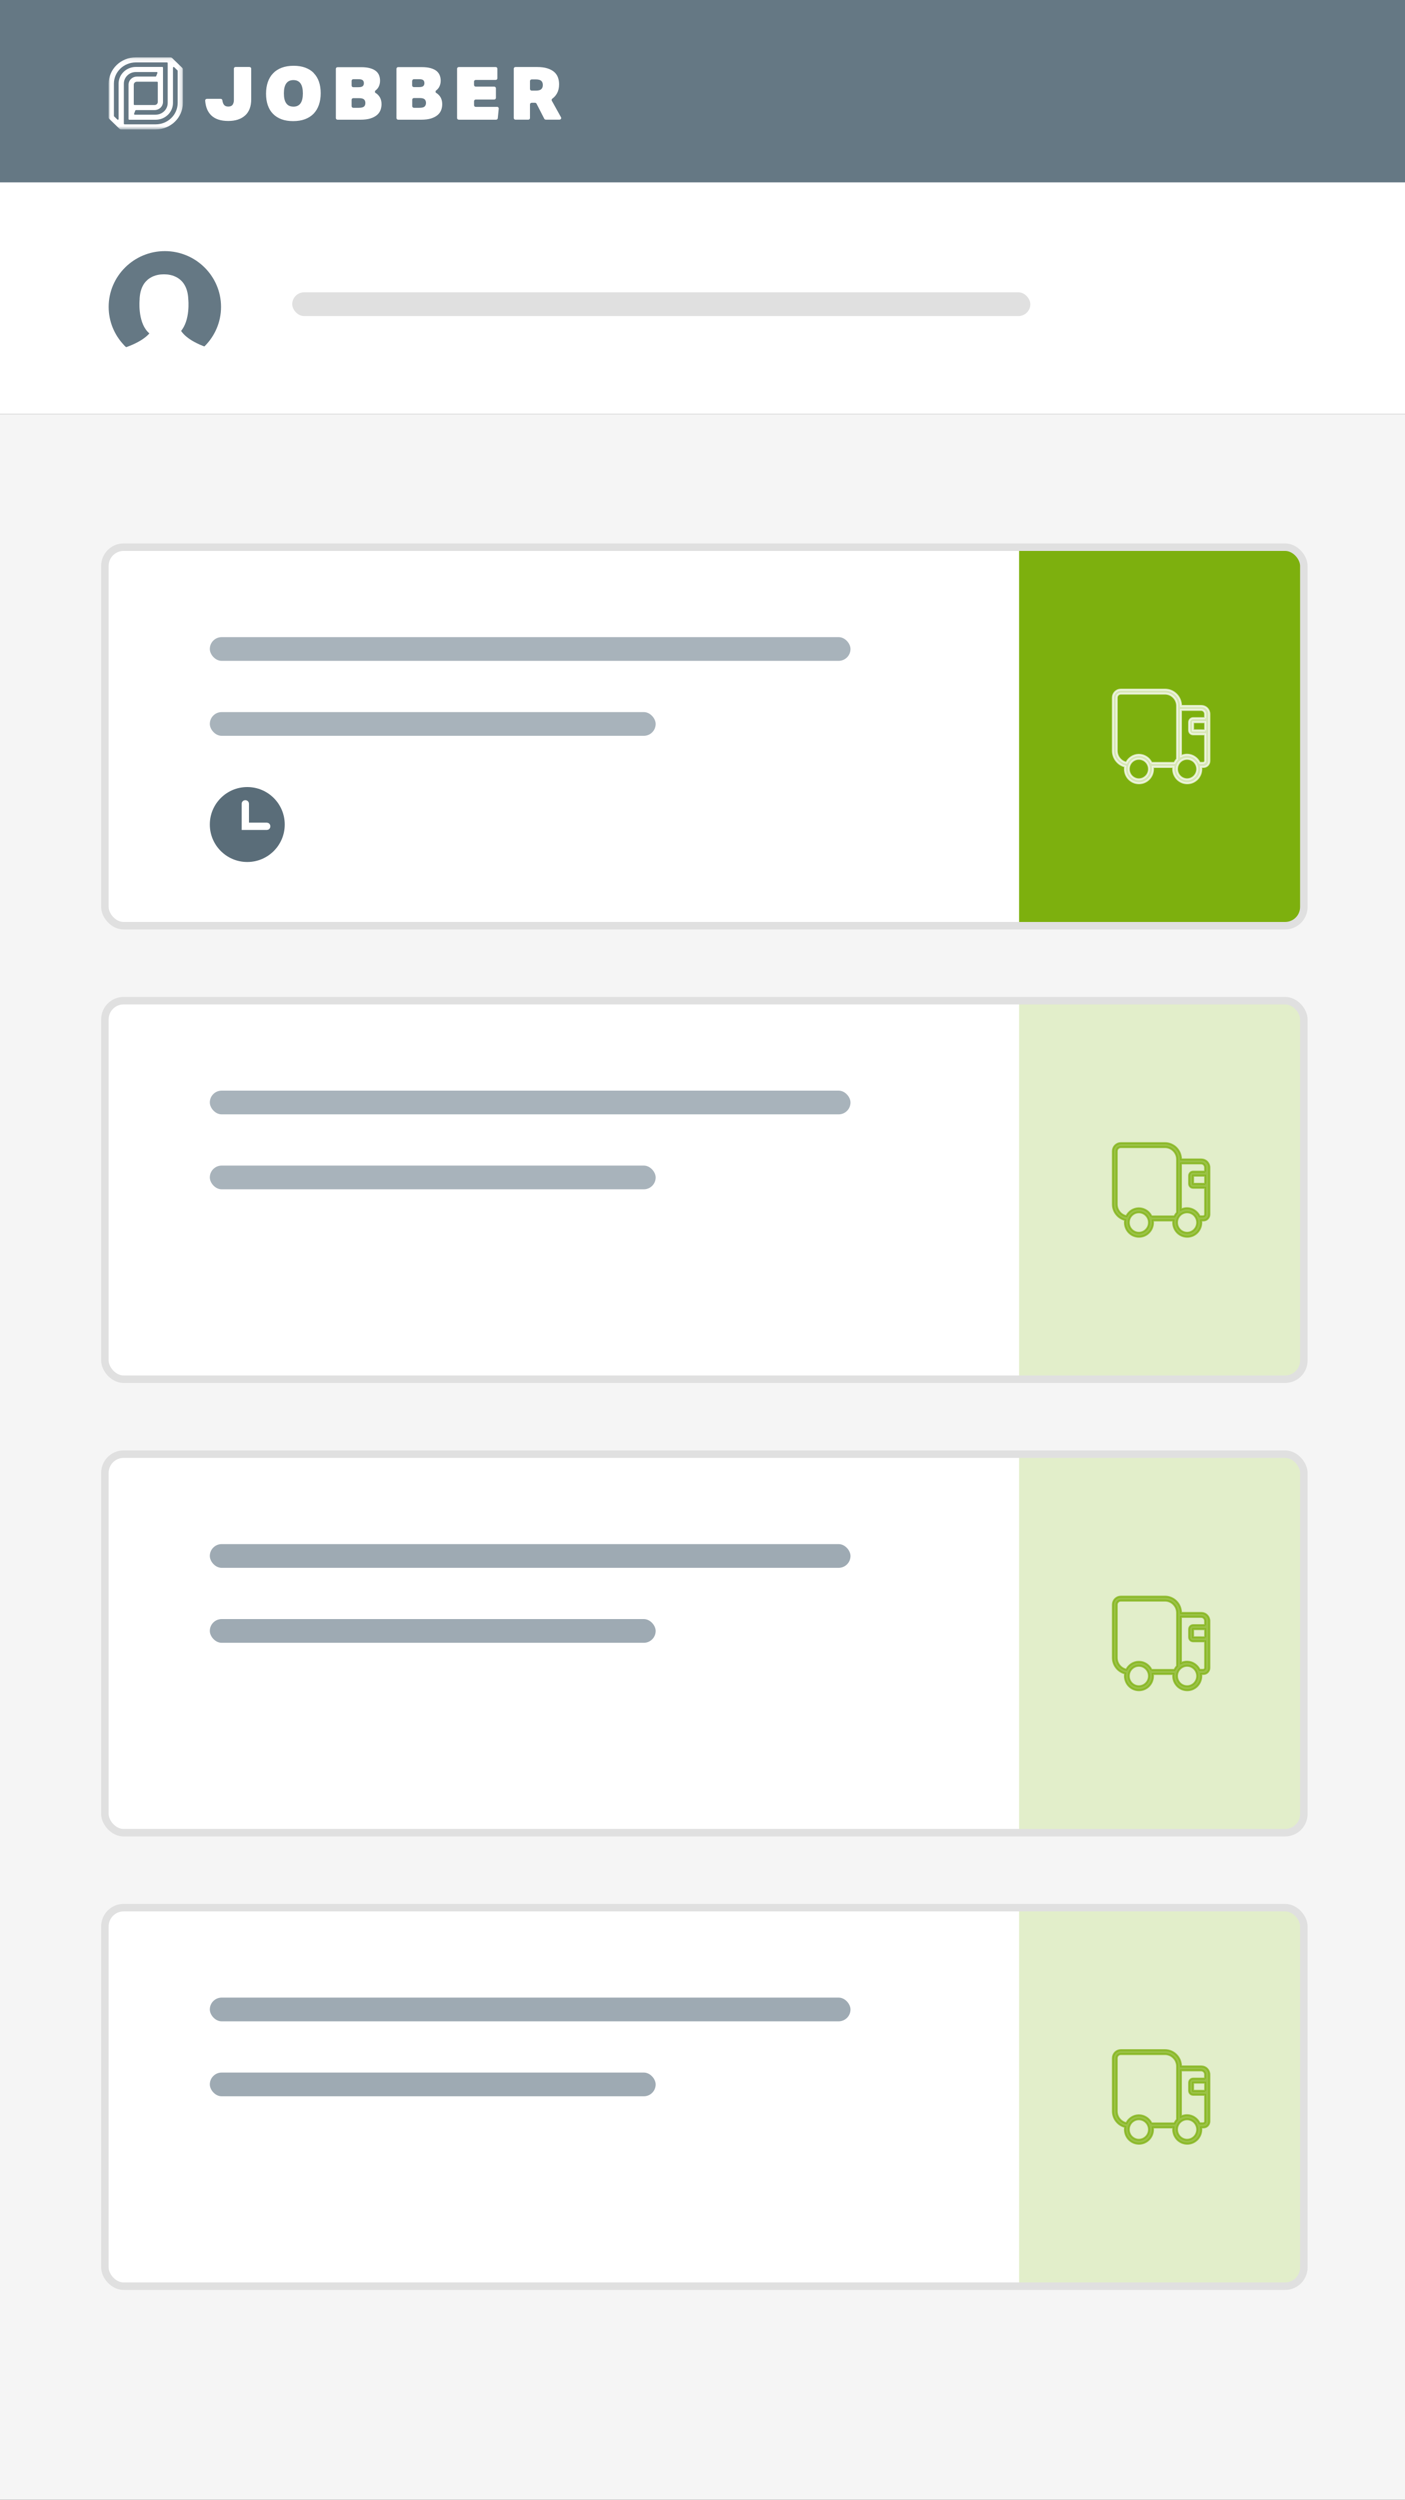 <svg width="375" height="667" xmlns="http://www.w3.org/2000/svg" xmlns:xlink="http://www.w3.org/1999/xlink">
  <rect width="100%" height="100%" fill="#333333" stroke="none"/>
  <defs>
    <path d="M0 10C0 4.477 4.477 0 10 0s10 4.477 10 10-4.477 10-10 10S0 15.523 0 10z" id="a"/>
    <path id="c" d="M19.818 19.348H0V.106h19.818z"/>
  </defs>
  <g fill="none" fill-rule="evenodd">
    <path fill="#657884" d="M0 0h375v55H0z"/>
    <path fill="#FFF" d="M0 48.66h375v61.837H0z"/>
    <path fill="#F5F5F5" d="M0 110.497h375V667H0z"/>
    <rect fill="#E0E0E0" x="78" y="78" width="197" height="6.333" rx="3.167"/>
    <g transform="translate(28 146)">
      <rect fill="#FFF" width="320" height="101" rx="5"/>
      <rect fill="#A8B3BB" x="28" y="24" width="171" height="6.333" rx="3.167"/>
      <rect fill="#A8B3BB" x="28" y="44" width="119" height="6.333" rx="3.167"/>
      <path d="M244 0h71c2.76 0 5 2.24 5 5.01v90.98c0 2.768-2.233 5.01-5 5.01h-71V0z" fill="#7DB00E"/>
      <rect stroke="#E0E0E0" stroke-width="2" width="320" height="101" rx="5"/>
      <path d="M292.596 42.348h-5.365c0-2.41-1.92-4.348-4.29-4.348h-11.79c-1.19 0-2.14.972-2.14 2.17V54.3c0 2.055 1.41 3.756 3.29 4.215-.04.222-.07.45-.07.683 0 2.1 1.68 3.804 3.76 3.804s3.76-1.703 3.76-3.804c0-.186-.03-.364-.05-.544h5.47c-.02.18-.05.358-.05.544 0 2.1 1.68 3.804 3.76 3.804s3.76-1.703 3.76-3.804c0-.186-.03-.364-.05-.544h.61c.88 0 1.6-.722 1.6-1.623V44.52c0-1.196-.95-2.165-2.14-2.165zM275.97 61.913c-1.477 0-2.68-1.22-2.68-2.717 0-1.5 1.203-2.718 2.68-2.718 1.48 0 2.682 1.22 2.682 2.718 0 1.497-1.202 2.717-2.68 2.717zm3.38-4.348c-.605-1.28-1.884-2.174-3.38-2.174-1.465 0-2.72.86-3.34 2.11-1.458-.31-2.558-1.62-2.558-3.19V40.17c0-.597.482-1.083 1.073-1.083h11.79c1.778 0 3.224 1.466 3.224 3.267V56.54c-.29.296-.52.645-.7 1.025h-6.12zm9.49 4.348c-1.477 0-2.68-1.22-2.68-2.717 0-1.5 1.203-2.718 2.68-2.718 1.48 0 2.682 1.22 2.682 2.718 0 1.497-1.202 2.717-2.68 2.717zm4.827-13.046l-3.218-.007v-2.164h3.21v2.17zm0-3.258h-3.218c-.6 0-1.08.49-1.08 1.09v2.15c0 .61.48 1.09 1.07 1.09h3.21v7.07c0 .3-.23.53-.52.53h-.93c-.61-1.28-1.89-2.18-3.38-2.18-.58 0-1.12.14-1.61.38V43.43h5.36c.6 0 1.07.474 1.07 1.078v1.098z" stroke="#FFF" stroke-width=".5" fill="#FFF" opacity=".7"/>
      <g transform="translate(28 64)">
        <mask id="b" fill="#fff">
          <use xlink:href="#a"/>
        </mask>
        <use fill="#5A6D79" fill-rule="nonzero" xlink:href="#a"/>
        <path d="M9.952 10V4.417c0-.225-.213-.417-.476-.417C9.22 4 9 4.187 9 4.417v6.535h6.25c.225 0 .417-.213.417-.476 0-.255-.187-.476-.417-.476H9.953z" stroke="#FFF" fill="#FFF" mask="url(#b)"/>
      </g>
    </g>
    <g transform="translate(28 267)">
      <rect fill="#FFF" width="320" height="101" rx="5"/>
      <rect fill="#A8B3BB" x="28" y="24" width="171" height="6.333" rx="3.167"/>
      <rect fill="#A8B3BB" x="28" y="44" width="119" height="6.333" rx="3.167"/>
      <path d="M244 0h71c2.76 0 5 2.24 5 5.01v90.98c0 2.768-2.233 5.01-5 5.01h-71V0z" fill="#E2EECA"/>
      <rect stroke="#E0E0E0" stroke-width="2" width="320" height="101" rx="5"/>
      <path d="M292.596 42.348h-5.365c0-2.41-1.92-4.348-4.29-4.348h-11.79c-1.19 0-2.14.972-2.14 2.17V54.3c0 2.055 1.41 3.756 3.29 4.215-.04.222-.07.45-.07.683 0 2.1 1.68 3.804 3.76 3.804s3.76-1.703 3.76-3.804c0-.186-.03-.364-.05-.544h5.47c-.02.18-.05.358-.05.544 0 2.1 1.68 3.804 3.76 3.804s3.76-1.703 3.76-3.804c0-.186-.03-.364-.05-.544h.61c.88 0 1.6-.722 1.6-1.623V44.52c0-1.196-.95-2.165-2.14-2.165zM275.97 61.913c-1.477 0-2.68-1.22-2.68-2.717 0-1.5 1.203-2.718 2.68-2.718 1.48 0 2.682 1.22 2.682 2.718 0 1.497-1.202 2.717-2.68 2.717zm3.38-4.348c-.605-1.28-1.884-2.174-3.38-2.174-1.465 0-2.72.86-3.34 2.11-1.458-.31-2.558-1.62-2.558-3.19V40.17c0-.597.482-1.083 1.073-1.083h11.79c1.778 0 3.224 1.466 3.224 3.267V56.54c-.29.296-.52.645-.7 1.025h-6.12zm9.49 4.348c-1.477 0-2.68-1.22-2.68-2.717 0-1.5 1.203-2.718 2.68-2.718 1.48 0 2.682 1.22 2.682 2.718 0 1.497-1.202 2.717-2.68 2.717zm4.827-13.046l-3.218-.007v-2.164h3.21v2.17zm0-3.258h-3.218c-.6 0-1.08.49-1.08 1.09v2.15c0 .61.48 1.09 1.07 1.09h3.21v7.07c0 .3-.23.53-.52.53h-.93c-.61-1.28-1.89-2.18-3.38-2.18-.58 0-1.12.14-1.61.38V43.43h5.36c.6 0 1.07.474 1.07 1.078v1.098z" stroke="#7DB00E" stroke-width=".5" fill="#7DB00E" opacity=".7"/>
    </g>
    <g transform="translate(28 388)">
      <rect fill="#FFF" width="320" height="101" rx="5"/>
      <rect fill="#9EAAB3" x="28" y="24" width="171" height="6.333" rx="3.167"/>
      <rect fill="#9EAAB3" x="28" y="44" width="119" height="6.333" rx="3.167"/>
      <path d="M244 0h71c2.76 0 5 2.24 5 5.01v90.98c0 2.768-2.233 5.01-5 5.01h-71V0z" fill="#E2EECA"/>
      <rect stroke="#E0E0E0" stroke-width="2" width="320" height="101" rx="5"/>
      <path d="M292.596 42.348h-5.365c0-2.41-1.92-4.348-4.29-4.348h-11.79c-1.19 0-2.14.972-2.14 2.17V54.3c0 2.055 1.41 3.756 3.29 4.215-.04.222-.07.45-.07.683 0 2.1 1.68 3.804 3.76 3.804s3.76-1.703 3.76-3.804c0-.186-.03-.364-.05-.544h5.47c-.02.18-.05.358-.05.544 0 2.1 1.68 3.804 3.76 3.804s3.76-1.703 3.76-3.804c0-.186-.03-.364-.05-.544h.61c.88 0 1.6-.722 1.6-1.623V44.52c0-1.196-.95-2.165-2.14-2.165zM275.97 61.913c-1.477 0-2.68-1.22-2.68-2.717 0-1.5 1.203-2.718 2.68-2.718 1.48 0 2.682 1.22 2.682 2.718 0 1.497-1.202 2.717-2.68 2.717zm3.38-4.348c-.605-1.28-1.884-2.174-3.38-2.174-1.465 0-2.72.86-3.34 2.11-1.458-.31-2.558-1.62-2.558-3.19V40.17c0-.597.482-1.083 1.073-1.083h11.79c1.778 0 3.224 1.466 3.224 3.267V56.54c-.29.296-.52.645-.7 1.025h-6.12zm9.49 4.348c-1.477 0-2.68-1.22-2.68-2.717 0-1.5 1.203-2.718 2.68-2.718 1.48 0 2.682 1.22 2.682 2.718 0 1.497-1.202 2.717-2.68 2.717zm4.827-13.046l-3.218-.007v-2.164h3.21v2.17zm0-3.258h-3.218c-.6 0-1.08.49-1.08 1.09v2.15c0 .61.48 1.09 1.07 1.09h3.21v7.07c0 .3-.23.53-.52.53h-.93c-.61-1.28-1.89-2.18-3.38-2.18-.58 0-1.12.14-1.61.38V43.43h5.36c.6 0 1.07.474 1.07 1.078v1.098z" stroke="#7DB00E" stroke-width=".5" fill="#7DB00E" opacity=".7"/>
    </g>
    <g transform="translate(28 509)">
      <rect fill="#FFF" width="320" height="101" rx="5"/>
      <rect fill="#9EAAB3" x="28" y="24" width="171" height="6.333" rx="3.167"/>
      <rect fill="#9EAAB3" x="28" y="44" width="119" height="6.333" rx="3.167"/>
      <path d="M244 0h71c2.76 0 5 2.24 5 5.01v90.98c0 2.768-2.233 5.01-5 5.01h-71V0z" fill="#E2EECA"/>
      <rect stroke="#E0E0E0" stroke-width="2" width="320" height="101" rx="5"/>
      <path d="M292.596 42.348h-5.365c0-2.41-1.92-4.348-4.29-4.348h-11.79c-1.19 0-2.14.972-2.14 2.17V54.3c0 2.055 1.41 3.756 3.29 4.215-.04.222-.07.45-.07.683 0 2.1 1.68 3.804 3.76 3.804s3.76-1.703 3.76-3.804c0-.186-.03-.364-.05-.544h5.47c-.02.18-.05.358-.05.544 0 2.1 1.68 3.804 3.76 3.804s3.76-1.703 3.76-3.804c0-.186-.03-.364-.05-.544h.61c.88 0 1.6-.722 1.6-1.623V44.52c0-1.196-.95-2.165-2.14-2.165zM275.97 61.913c-1.477 0-2.68-1.22-2.68-2.717 0-1.5 1.203-2.718 2.68-2.718 1.48 0 2.682 1.22 2.682 2.718 0 1.497-1.202 2.717-2.68 2.717zm3.38-4.348c-.605-1.28-1.884-2.174-3.38-2.174-1.465 0-2.72.86-3.34 2.11-1.458-.31-2.558-1.62-2.558-3.19V40.17c0-.597.482-1.083 1.073-1.083h11.79c1.778 0 3.224 1.466 3.224 3.267V56.54c-.29.296-.52.645-.7 1.025h-6.12zm9.49 4.348c-1.477 0-2.68-1.22-2.68-2.717 0-1.5 1.203-2.718 2.68-2.718 1.48 0 2.682 1.22 2.682 2.718 0 1.497-1.202 2.717-2.68 2.717zm4.827-13.046l-3.218-.007v-2.164h3.21v2.17zm0-3.258h-3.218c-.6 0-1.08.49-1.08 1.09v2.15c0 .61.48 1.09 1.07 1.09h3.21v7.07c0 .3-.23.53-.52.53h-.93c-.61-1.28-1.89-2.18-3.38-2.18-.58 0-1.12.14-1.61.38V43.43h5.36c.6 0 1.07.474 1.07 1.078v1.098z" stroke="#7DB00E" stroke-width=".5" fill="#7DB00E" opacity=".7"/>
    </g>
    <path d="M44 96.765c8.266 0 14.998-6.68 14.998-14.882 0-8.203-6.732-14.883-15-14.883C35.733 67 29 73.68 29 81.883c0 3.91 1.535 7.476 4.03 10.132.05.086.12.147.19.208 2.73 2.794 6.55 4.542 10.78 4.542z" fill="#657884"/>
    <g fill="#FFF">
      <path d="M37.262 79.766c.287-6.086 4.89-6.565 6.303-6.565h.383c1.402 0 6.015.48 6.303 6.57v.07c.02.06.6 5.69-2.09 8.65-1.06 1.17-2.49 1.76-4.35 1.77h-.07c-1.87-.02-3.28-.59-4.35-1.76-2.71-2.93-2.13-8.58-2.12-8.64v-.07z"/>
      <path d="M32.75 92.955c5.28-1.708 7.232-3.785 7.954-5.17 1.006.428 2.13.658 3.373.67h.272c1.35-.023 2.56-.29 3.62-.785.67 1.385 2.59 3.53 8.02 5.285-3.13 2.596-7.2 5.133-11.63 5.133s-8.49-2.537-11.63-5.133z"/>
    </g>
    <path d="M66.573 17.868h-3.69c-.253 0-.457.198-.457.442v8.356c0 .55-.117.984-.355 1.3-.23.314-.62.47-1.16.47-.54 0-.93-.18-1.18-.54-.19-.286-.32-.664-.38-1.135-.02-.22-.22-.39-.45-.39h-3.69c-.26 0-.47.23-.45.48.13 1.69.66 2.99 1.6 3.91 1.03 1.01 2.55 1.52 4.56 1.52 1.91 0 3.41-.49 4.49-1.46 1.09-.97 1.64-2.42 1.64-4.34v-8.16c0-.24-.2-.44-.45-.44m11.7 10.57c-1.69 0-2.53-1.18-2.53-3.54s.85-3.54 2.54-3.54 2.53 1.18 2.53 3.55c0 2.36-.84 3.54-2.53 3.54m5.44-8.97c-.61-.63-1.37-1.11-2.27-1.44-.9-.33-1.93-.5-3.11-.5-1.2 0-2.26.18-3.18.52-.92.35-1.69.85-2.31 1.5-.62.65-1.09 1.43-1.4 2.34-.31.92-.47 1.94-.47 3.08 0 1.14.15 2.17.46 3.07.31.91.77 1.68 1.39 2.31.61.63 1.37 1.11 2.27 1.45.9.337 1.93.5 3.11.5 1.2 0 2.26-.172 3.18-.52.92-.35 1.69-.84 2.3-1.486.62-.64 1.08-1.43 1.4-2.35.32-.925.48-1.96.48-3.1 0-1.14-.16-2.16-.47-3.06-.31-.9-.77-1.664-1.39-2.293m13.41 8.92c-.243.225-.71.336-1.4.336H94.3c-.25 0-.456-.2-.456-.44v-1.7c0-.245.205-.44.456-.44h1.45c.69 0 1.16.11 1.4.335.25.225.37.547.37.966 0 .41-.12.72-.36.945zm-3.304-6.86c0-.243.205-.44.456-.44h1.35c.57 0 .96.09 1.16.275.208.188.31.45.31.79s-.1.61-.305.79c-.205.187-.59.28-1.16.28H94.3c-.25 0-.454-.19-.454-.44v-1.24zm6.43 3.275c-.256-.16-.276-.52-.035-.71.333-.26.593-.56.78-.89.28-.5.42-1.08.42-1.72 0-.48-.08-.94-.24-1.38-.16-.44-.44-.83-.82-1.15-.39-.33-.9-.59-1.55-.78-.65-.19-1.46-.29-2.43-.29h-6.3c-.25 0-.46.197-.46.44V31.5c0 .242.2.44.45.44h6.12c1.05 0 1.936-.11 2.65-.335.716-.224 1.297-.526 1.74-.906.447-.38.76-.82.95-1.32.18-.5.28-1.03.28-1.58 0-1.33-.53-2.33-1.58-3zm13.05 3.59c-.24.22-.71.33-1.4.33h-1.45c-.25 0-.45-.2-.45-.44V26.6c0-.246.203-.444.454-.444h1.45c.69 0 1.157.11 1.4.335.25.23.37.55.37.97 0 .41-.12.72-.36.94zm-3.3-6.87c0-.246.204-.44.455-.44h1.345c.564 0 .95.09 1.152.27.2.186.3.448.3.79 0 .34-.1.6-.31.784-.2.18-.59.27-1.157.27h-1.35c-.25 0-.46-.193-.46-.44v-1.24zm6.43 3.27c-.257-.162-.277-.522-.036-.71.34-.26.6-.556.784-.89.28-.503.42-1.08.42-1.72 0-.485-.08-.95-.25-1.39-.16-.44-.44-.82-.82-1.15-.39-.33-.9-.586-1.55-.776-.65-.19-1.46-.29-2.43-.29h-6.3c-.25 0-.457.2-.457.44V31.5c0 .24.208.44.46.44h6.13c1.05 0 1.932-.11 2.65-.334.712-.23 1.293-.53 1.74-.91.443-.38.76-.82.95-1.32.19-.496.283-1.02.283-1.573 0-1.33-.53-2.33-1.58-3zm16.216 3.687h-5.69c-.25 0-.454-.2-.454-.44V27c0-.245.204-.443.455-.443h4.92c.25 0 .455-.198.455-.442v-2.56c0-.243-.21-.442-.46-.442h-4.926c-.25 0-.455-.2-.455-.443v-.9c0-.24.204-.44.455-.44h5.33c.25 0 .45-.2.45-.44v-2.56c0-.243-.2-.44-.45-.44h-9.85c-.25 0-.455.197-.455.44V31.5c0 .244.205.44.457.44h9.952c.236 0 .43-.17.454-.4l.255-2.557c.023-.26-.187-.485-.456-.485m11.79-4.685c-.29.25-.774.372-1.46.372h-1.08c-.25 0-.454-.2-.454-.445v-2.11c0-.244.205-.442.456-.442h1.08c.685 0 1.17.126 1.46.375.29.25.434.62.434 1.12 0 .5-.148.88-.437 1.12m5.28 7.48l-2.44-4.39c-.11-.19-.06-.43.12-.56.524-.388.943-.86 1.255-1.42.37-.67.557-1.478.557-2.42 0-.63-.094-1.23-.29-1.79-.195-.568-.524-1.057-.984-1.47-.46-.415-1.066-.74-1.817-.985-.75-.244-1.68-.366-2.79-.366h-5.76c-.25 0-.454.2-.454.443v13.17c0 .244.206.44.46.44H141c.25 0 .454-.196.454-.44v-3.63c0-.245.205-.443.456-.443h.885c.17 0 .33.095.41.245l2.06 4.015c.076.15.23.245.406.245h3.66c.35 0 .57-.357.4-.652" fill="#FFF"/>
    <g transform="translate(29 15.188)">
      <mask id="d" fill="#fff">
        <use xlink:href="#c"/>
      </mask>
      <path d="M18.42 12.296c0 3.144-2.626 5.693-5.865 5.693H4.242c-.106 0-.19-.09-.19-.19V7.15c0-1.722 1.437-3.12 3.21-3.12h5.578c.133 0 .226.13.18.252l-.325.84c-.027.073-.1.12-.18.12h-4.98c-1.23 0-2.23.97-2.23 2.166v9.167c0 .1.086.185.19.185h7.06c2.548 0 4.61-2.007 4.61-4.48V2.87c0-.164.208-.247.328-.13l.872.846c.035.035.056.082.056.13v8.58zm-11.717.358V7.42c0-.445.372-.807.83-.807h5.39c.107 0 .192.083.192.186v5.23c0 .44-.372.8-.83.8h-5.39c-.107 0-.192-.09-.192-.19zm-4.05-5.497v9.425c0 .165-.207.248-.327.13l-.87-.845c-.037-.035-.057-.082-.057-.13v-8.58c0-3.144 2.62-5.694 5.86-5.694h8.31c.1 0 .19.083.19.186v10.64c0 1.72-1.44 3.12-3.21 3.12H6.97c-.134 0-.226-.13-.18-.26l.325-.85c.03-.07.1-.12.18-.12h4.982c1.23 0 2.23-.97 2.23-2.17V2.86c0-.102-.088-.186-.193-.186H7.26c-2.545 0-4.61 2.006-4.61 4.48zm14.27-6.89c-.106-.103-.252-.162-.404-.162H7.26C3.252.105 0 3.262 0 7.157v8.987c0 .148.06.29.168.394l2.726 2.647c.108.104.253.163.405.163h9.25c4.01 0 7.26-3.158 7.26-7.052V3.31c0-.15-.06-.29-.17-.395L16.92.268z" fill="#FFF" mask="url(#d)"/>
    </g>
  </g>
</svg>

